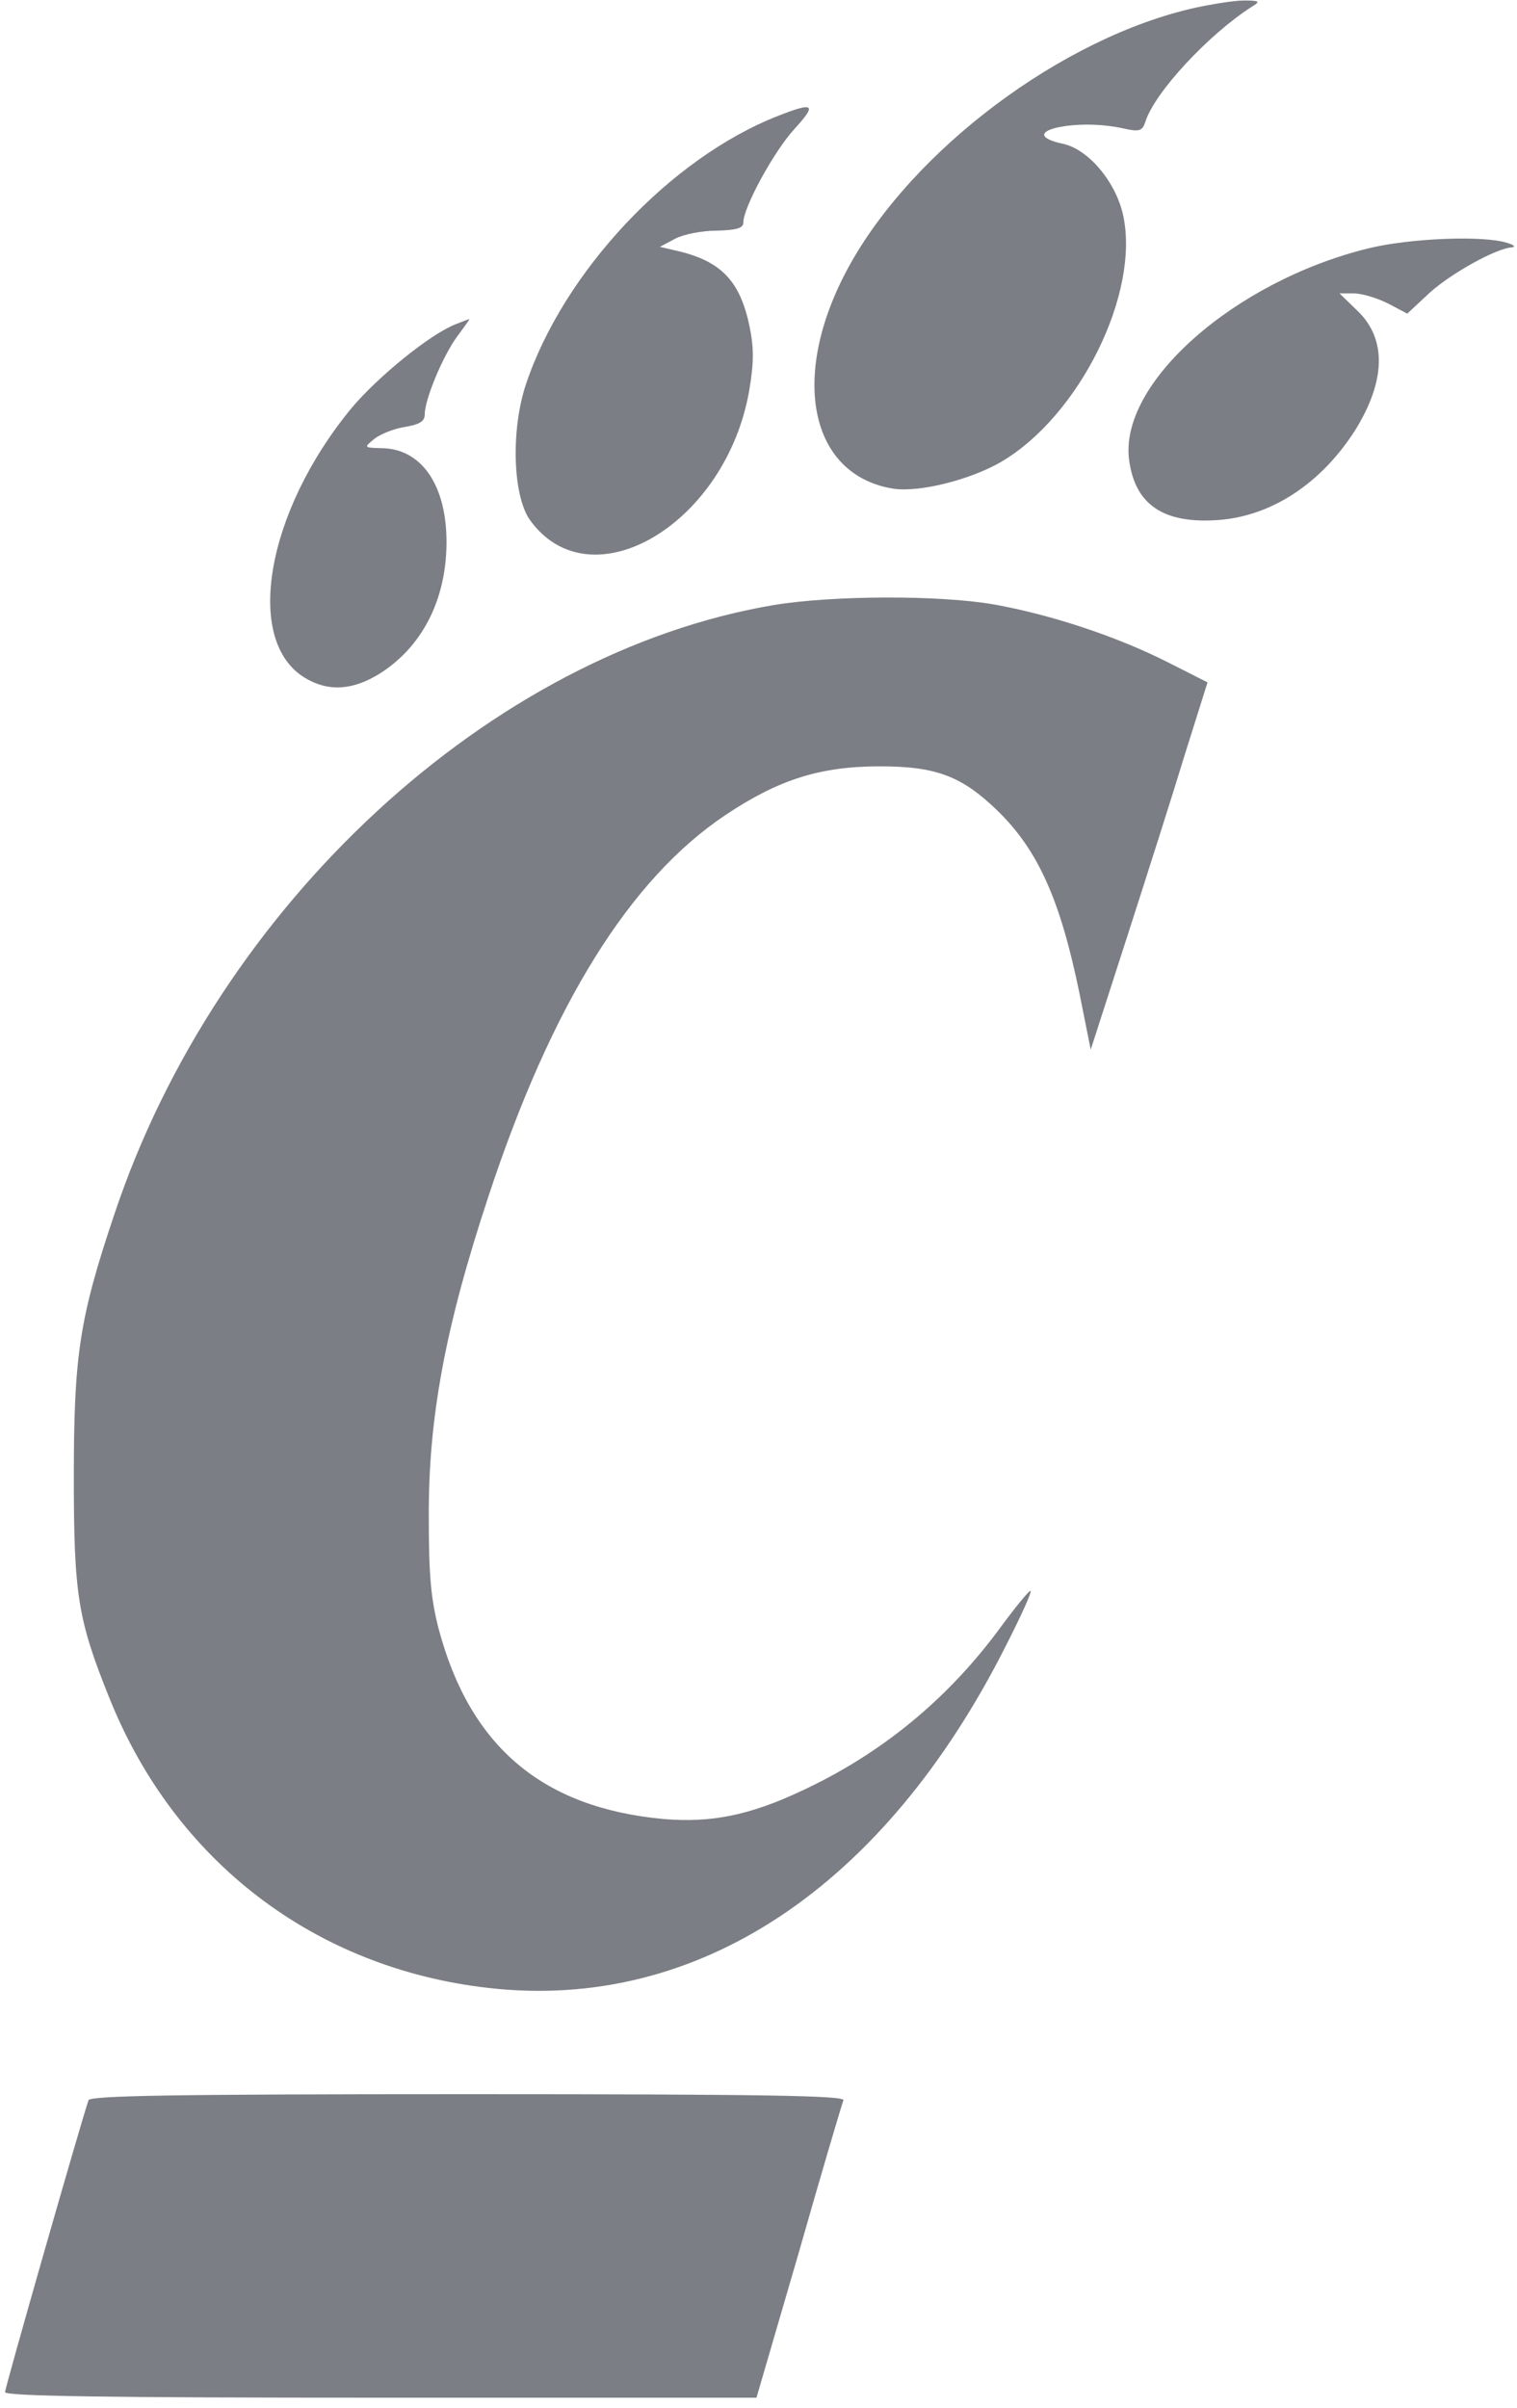 <?xml version="1.0" standalone="no"?>
<!DOCTYPE svg PUBLIC "-//W3C//DTD SVG 20010904//EN"
 "http://www.w3.org/TR/2001/REC-SVG-20010904/DTD/svg10.dtd">
<svg version="1.0" xmlns="http://www.w3.org/2000/svg"
 width="300pt" height="476pt" viewBox="0 0 300 476"
 preserveAspectRatio="xMidYMid meet">
<g transform="translate(0,476) scale(0.1,-0.1)"
fill="#7b7e84" stroke="none">
<path d="M2365 4745 c-263 -58 -561 -281 -688 -515 -116 -214 -76 -409 89
-436 51 -8 152 17 214 53 155 91 275 334 241 488 -15 67 -70 131 -120 141 -42
9 -48 22 -14 31 37 9 90 9 135 -1 31 -7 37 -5 43 13 18 58 125 173 211 228 17
10 15 12 -16 12 -19 0 -62 -7 -95 -14z"/>
<path d="M1539 4531 c-213 -83 -425 -309 -499 -531 -30 -90 -26 -220 8 -268
120 -167 389 -8 434 258 9 54 9 83 0 126 -19 90 -57 129 -147 149 l-30 7 30
16 c17 9 54 16 82 16 40 1 53 5 53 16 0 30 60 140 101 185 45 49 39 54 -32 26z"/>
<path d="M2706 4269 c-265 -65 -494 -267 -473 -419 12 -88 68 -126 177 -118
105 8 202 72 269 176 62 99 64 183 4 239 l-34 33 28 0 c16 0 46 -9 68 -20 l38
-20 44 41 c42 38 131 88 163 90 8 1 4 5 -10 9 -47 15 -193 9 -274 -11z"/>
<path d="M901 4119 c-51 -20 -154 -104 -206 -166 -169 -205 -213 -460 -92
-533 46 -28 95 -25 149 9 83 53 130 145 131 256 1 115 -49 188 -128 189 -36 1
-36 1 -14 19 12 9 39 20 60 23 29 5 39 11 39 25 0 30 37 118 65 155 14 19 25
34 23 33 -2 0 -14 -5 -27 -10z"/>
<path d="M1531 3564 c-560 -94 -1101 -593 -1305 -1205 -69 -205 -80 -279 -80
-519 0 -233 8 -282 70 -436 129 -323 406 -535 750 -574 412 -47 782 197 1024
678 29 57 51 105 48 107 -2 2 -30 -32 -63 -77 -103 -139 -234 -246 -389 -318
-104 -49 -180 -64 -274 -56 -239 22 -382 143 -444 374 -16 61 -20 108 -20 222
-1 198 33 378 118 635 125 379 279 627 469 754 105 70 187 96 305 96 111 0
162 -19 233 -88 80 -78 124 -176 162 -362 l22 -110 71 220 c39 121 91 284 115
363 l45 143 -79 40 c-103 52 -232 94 -343 114 -109 19 -319 18 -435 -1z"/>
<path d="M175 608 c-18 -54 -165 -568 -165 -577 0 -8 199 -11 743 -11 l743 0
84 288 c45 158 85 293 88 300 3 9 -149 12 -742 12 -588 0 -748 -3 -751 -12z"/>
</g>
</svg>
